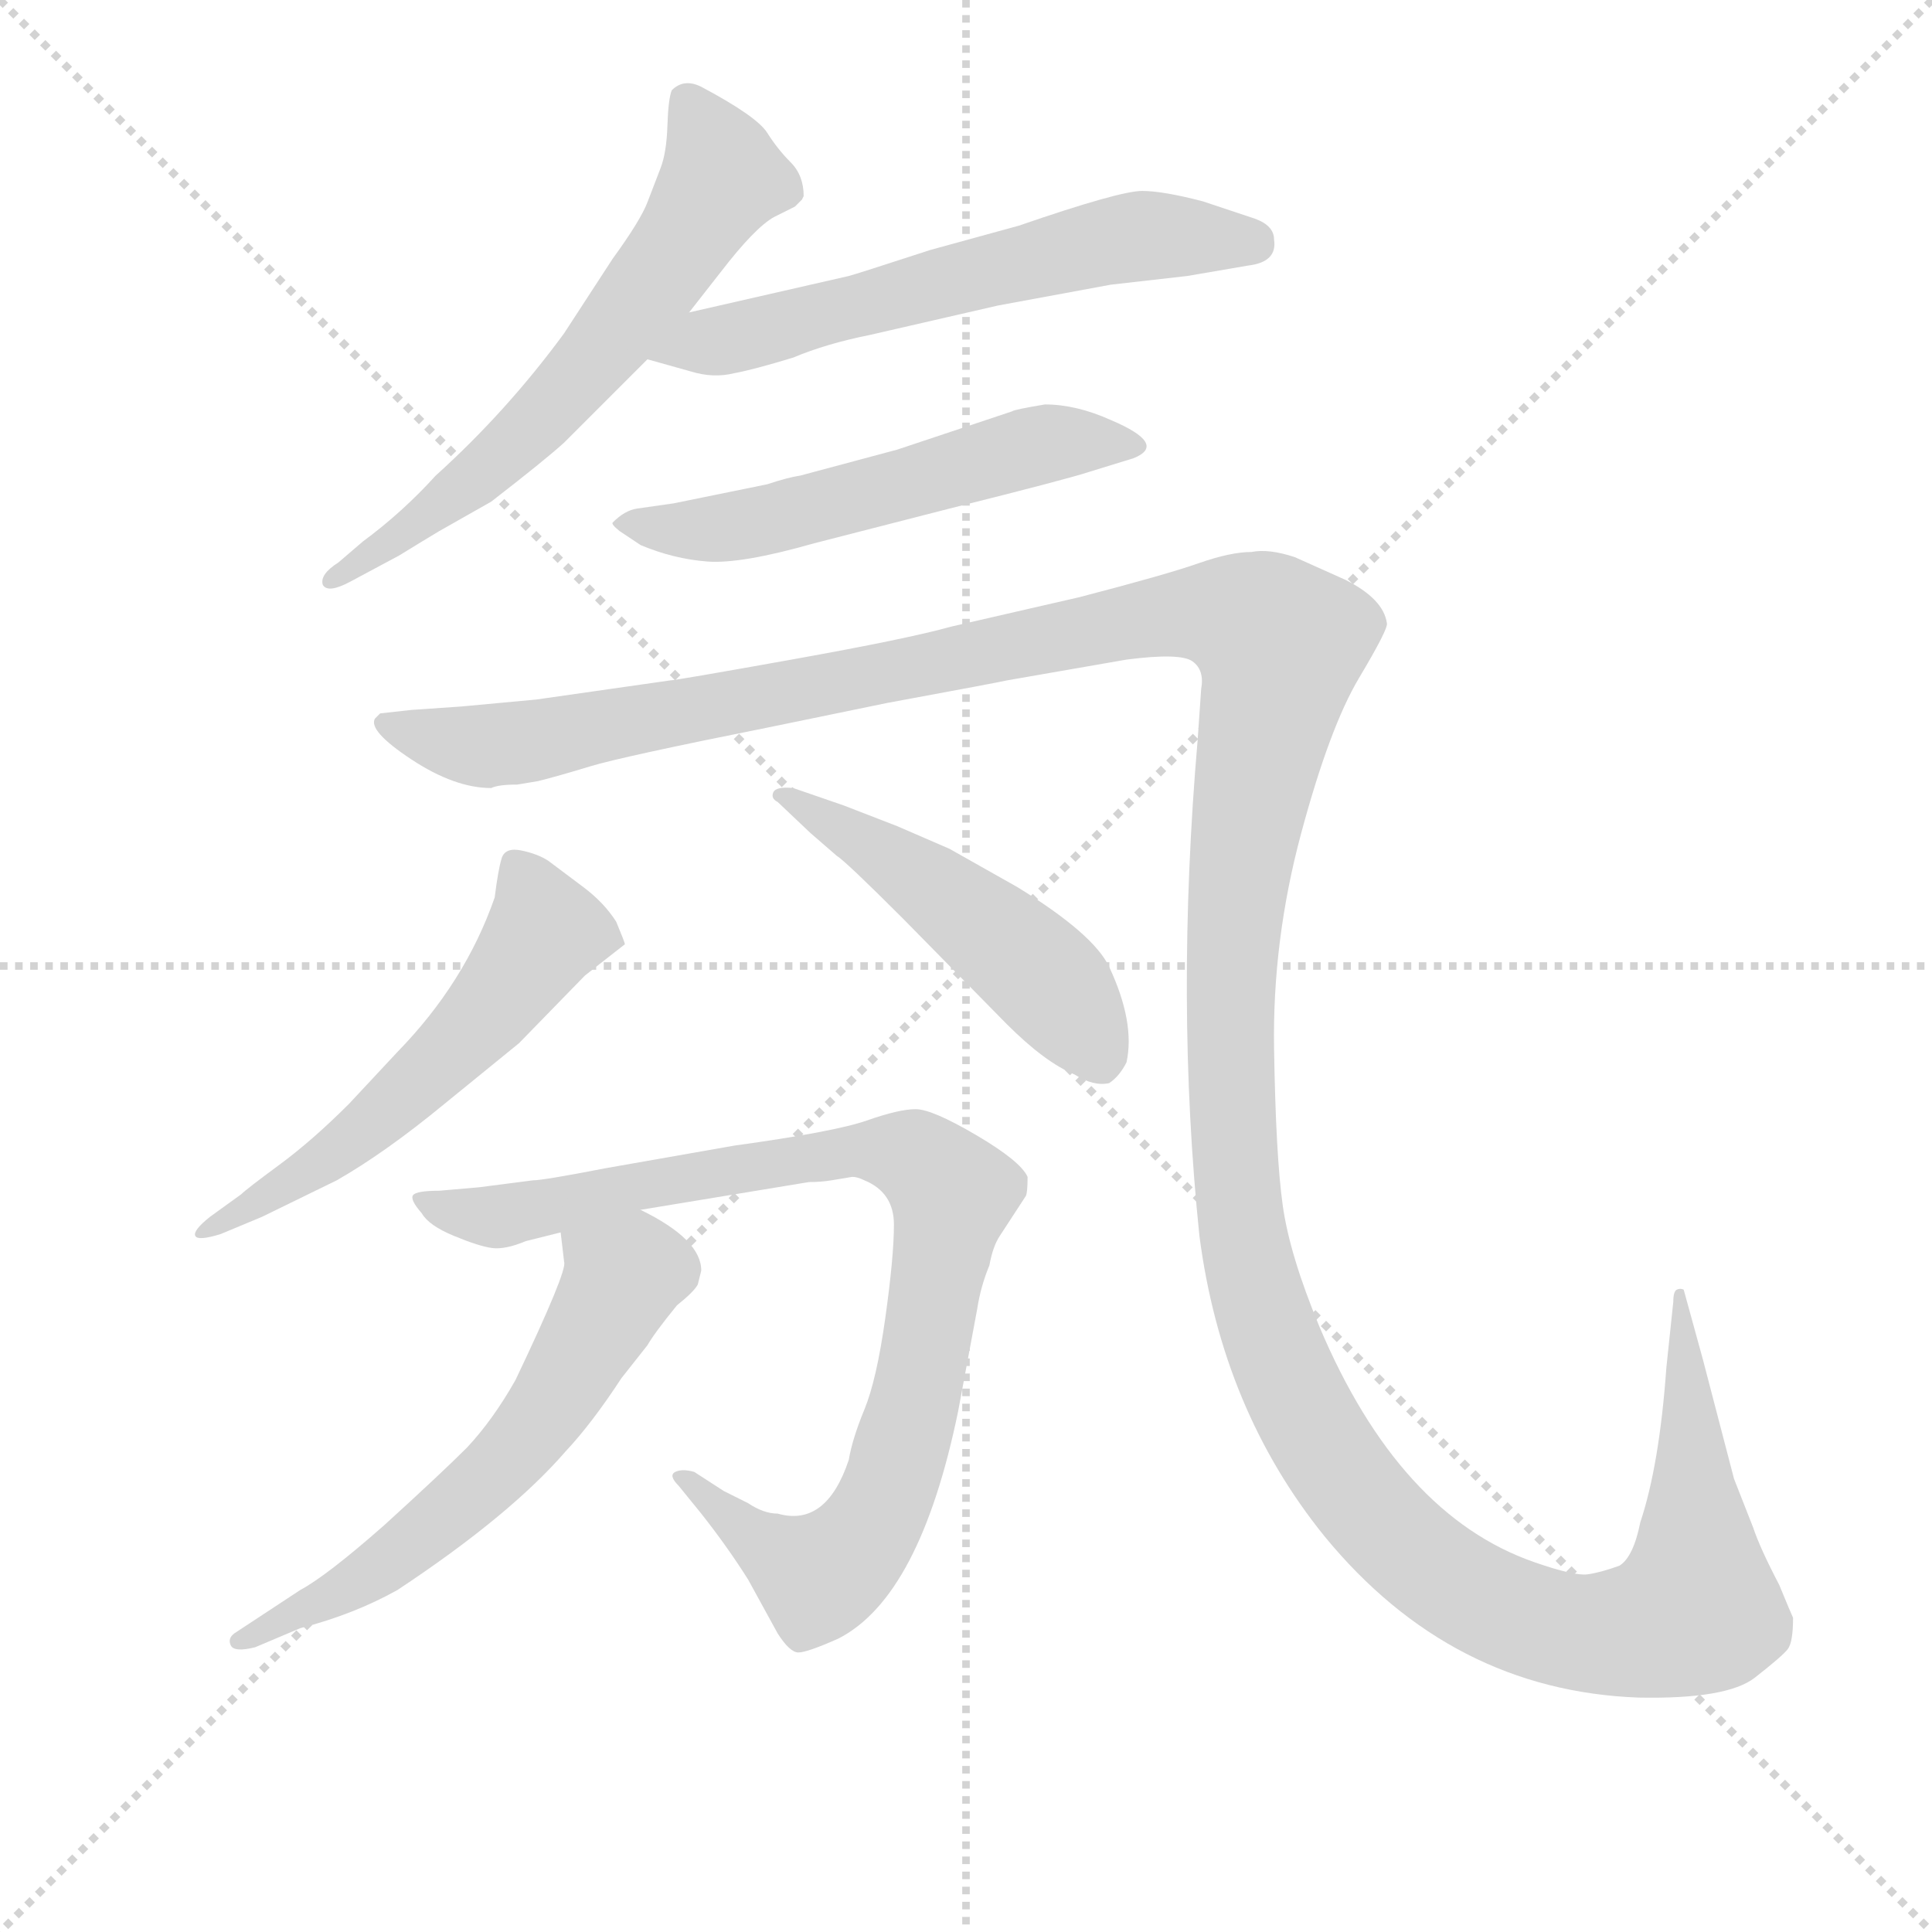 <svg version="1.1" viewBox="0 0 1024 1024" xmlns="http://www.w3.org/2000/svg">
  <g stroke="lightgray" stroke-dasharray="1,1" stroke-width="1" transform="scale(4, 4)">
    <line x1="0" y1="0" x2="256" y2="256"></line>
    <line x1="256" y1="0" x2="0" y2="256"></line>
    <line x1="128" y1="0" x2="128" y2="256"></line>
    <line x1="0" y1="128" x2="256" y2="128"></line>
  </g>
<g transform="scale(0.92, -0.92) translate(60, -900)">
   <style type="text/css">
    @keyframes keyframes0 {
      from {
       stroke: blue;
       stroke-dashoffset: 630;
       stroke-width: 128;
       }
       67% {
       animation-timing-function: step-end;
       stroke: blue;
       stroke-dashoffset: 0;
       stroke-width: 128;
       }
       to {
       stroke: black;
       stroke-width: 1024;
       }
       }
       #make-me-a-hanzi-animation-0 {
         animation: keyframes0 0.763s both;
         animation-delay: 0s;
         animation-timing-function: linear;
       }
    @keyframes keyframes1 {
      from {
       stroke: blue;
       stroke-dashoffset: 606;
       stroke-width: 128;
       }
       66% {
       animation-timing-function: step-end;
       stroke: blue;
       stroke-dashoffset: 0;
       stroke-width: 128;
       }
       to {
       stroke: black;
       stroke-width: 1024;
       }
       }
       #make-me-a-hanzi-animation-1 {
         animation: keyframes1 0.743s both;
         animation-delay: 0.763s;
         animation-timing-function: linear;
       }
    @keyframes keyframes2 {
      from {
       stroke: blue;
       stroke-dashoffset: 552;
       stroke-width: 128;
       }
       64% {
       animation-timing-function: step-end;
       stroke: blue;
       stroke-dashoffset: 0;
       stroke-width: 128;
       }
       to {
       stroke: black;
       stroke-width: 1024;
       }
       }
       #make-me-a-hanzi-animation-2 {
         animation: keyframes2 0.699s both;
         animation-delay: 1.506s;
         animation-timing-function: linear;
       }
    @keyframes keyframes3 {
      from {
       stroke: blue;
       stroke-dashoffset: 1697;
       stroke-width: 128;
       }
       85% {
       animation-timing-function: step-end;
       stroke: blue;
       stroke-dashoffset: 0;
       stroke-width: 128;
       }
       to {
       stroke: black;
       stroke-width: 1024;
       }
       }
       #make-me-a-hanzi-animation-3 {
         animation: keyframes3 1.631s both;
         animation-delay: 2.205s;
         animation-timing-function: linear;
       }
    @keyframes keyframes4 {
      from {
       stroke: blue;
       stroke-dashoffset: 557;
       stroke-width: 128;
       }
       64% {
       animation-timing-function: step-end;
       stroke: blue;
       stroke-dashoffset: 0;
       stroke-width: 128;
       }
       to {
       stroke: black;
       stroke-width: 1024;
       }
       }
       #make-me-a-hanzi-animation-4 {
         animation: keyframes4 0.703s both;
         animation-delay: 3.836s;
         animation-timing-function: linear;
       }
    @keyframes keyframes5 {
      from {
       stroke: blue;
       stroke-dashoffset: 497;
       stroke-width: 128;
       }
       62% {
       animation-timing-function: step-end;
       stroke: blue;
       stroke-dashoffset: 0;
       stroke-width: 128;
       }
       to {
       stroke: black;
       stroke-width: 1024;
       }
       }
       #make-me-a-hanzi-animation-5 {
         animation: keyframes5 0.654s both;
         animation-delay: 4.539s;
         animation-timing-function: linear;
       }
    @keyframes keyframes6 {
      from {
       stroke: blue;
       stroke-dashoffset: 907;
       stroke-width: 128;
       }
       75% {
       animation-timing-function: step-end;
       stroke: blue;
       stroke-dashoffset: 0;
       stroke-width: 128;
       }
       to {
       stroke: black;
       stroke-width: 1024;
       }
       }
       #make-me-a-hanzi-animation-6 {
         animation: keyframes6 0.988s both;
         animation-delay: 5.194s;
         animation-timing-function: linear;
       }
    @keyframes keyframes7 {
      from {
       stroke: blue;
       stroke-dashoffset: 600;
       stroke-width: 128;
       }
       66% {
       animation-timing-function: step-end;
       stroke: blue;
       stroke-dashoffset: 0;
       stroke-width: 128;
       }
       to {
       stroke: black;
       stroke-width: 1024;
       }
       }
       #make-me-a-hanzi-animation-7 {
         animation: keyframes7 0.738s both;
         animation-delay: 6.182s;
         animation-timing-function: linear;
       }
</style>
<path d="M 337.0 720.0 L 355.0 743.0 Q 375.0 769.0 386.0 775.0 L 398.0 781.0 Q 400.0 783.0 402.0 785.0 L 403.0 787.0 Q 403.0 799.0 395.5 806.5 Q 388.0 814.0 382.0 823.5 Q 376.0 833.0 344.0 850.0 Q 334.0 855.0 327.0 848.0 Q 325.0 843.0 324.5 827.5 Q 324.0 812.0 320.5 803.0 Q 317.0 794.0 313.0 783.5 Q 309.0 773.0 293.0 751.0 L 265.0 708.0 Q 232.0 663.0 191.0 626.0 Q 172.0 605.0 149.0 588.0 L 135.0 576.0 Q 124.0 569.0 126.0 563.0 Q 129.0 558.0 142.0 565.0 L 170.0 580.0 Q 183.0 588.0 193.0 594.0 L 223.0 611.0 Q 254.0 635.0 265.0 645.0 L 313.0 693.0 L 337.0 720.0 Z" fill="lightgray"></path> 
<path d="M 313.0 693.0 L 338.0 686.0 Q 351.0 682.0 363.0 685.0 Q 374.0 687.0 397.0 694.0 Q 416.0 702.0 441.0 707.0 L 515.0 724.0 L 580.0 736.0 L 624.0 741.0 L 659.0 747.0 Q 676.0 749.0 674.0 762.0 Q 674.0 770.0 663.0 774.0 L 633.0 784.0 Q 610.0 790.0 598.0 790.0 Q 585.0 790.0 527.0 770.0 L 476.0 756.0 Q 433.0 742.0 429.0 741.0 L 337.0 720.0 C 308.0 713.0 284.0 701.0 313.0 693.0 Z" fill="lightgray"></path> 
<path d="M 307.0 607.0 Q 300.0 606.0 293.0 599.0 Q 292.0 598.0 297.0 594.0 L 309.0 586.0 Q 328.0 578.0 347.5 576.5 Q 367.0 575.0 409.0 587.0 L 487.0 607.0 Q 555.0 624.0 567.0 628.0 L 593.0 636.0 Q 613.0 644.0 580.0 658.0 Q 560.0 667.0 542.0 667.0 Q 524.0 664.0 523.0 663.0 L 457.0 641.0 L 401.0 626.0 Q 394.0 625.0 382.0 621.0 L 328.0 610.0 L 307.0 607.0 Z" fill="lightgray"></path> 
<path d="M 238.0 448.0 L 250.0 450.0 Q 262.0 453.0 280.0 458.5 Q 298.0 464.0 383.0 481.0 L 451.0 495.0 Q 516.0 507.0 520.0 508.0 L 589.0 520.0 Q 620.0 524.0 627.0 519.0 Q 634.0 514.0 632.0 503.0 L 630.0 474.0 Q 617.0 323.0 631.0 188.0 Q 644.0 88.0 703.0 15.0 Q 776.0 -74.0 884.0 -78.0 Q 935.0 -79.0 951.0 -66.5 Q 967.0 -54.0 970.0 -50.0 Q 973.0 -46.0 973.0 -32.0 Q 972.0 -30.0 965.0 -13.0 Q 954.0 8.0 950.0 20.0 L 939.0 48.0 Q 938.0 52.0 921.0 117.0 L 910.0 157.0 Q 908.0 158.0 906.0 157.0 Q 904.0 156.0 904.0 150.0 L 900.0 112.0 Q 896.0 56.0 885.0 23.0 Q 881.0 3.0 873.0 -2.0 Q 862.0 -6.0 854.5 -7.0 Q 847.0 -8.0 824.0 0.0 Q 746.0 27.0 700.0 136.0 Q 683.0 177.0 679.0 205.5 Q 675.0 234.0 674.0 296.0 Q 673.0 358.0 689.5 419.5 Q 706.0 481.0 723.0 509.5 Q 740.0 538.0 739.0 541.0 Q 737.0 555.0 715.0 566.0 L 686.0 579.0 Q 671.0 584.0 661.0 582.0 Q 649.0 582.0 630.5 575.5 Q 612.0 569.0 562.0 556.0 L 488.0 539.0 Q 463.0 532.0 396.0 520.0 Q 329.0 508.0 326.0 508.0 L 249.0 497.0 L 206.0 493.0 L 177.0 491.0 L 159.0 489.0 L 156.0 486.0 Q 152.0 479.0 177.0 462.5 Q 202.0 446.0 223.0 446.0 Q 227.0 448.0 238.0 448.0 Z" fill="lightgray"></path> 
<path d="M 91.0 199.0 L 134.0 220.0 Q 162.0 236.0 196.0 264.0 L 239.0 299.0 L 277.0 338.0 L 300.0 356.0 Q 300.0 357.0 295.0 369.0 Q 288.0 380.0 276.0 389.0 L 256.0 404.0 Q 250.0 408.0 240.5 410.0 Q 231.0 412.0 229.0 405.5 Q 227.0 399.0 225.0 383.0 Q 208.0 334.0 169.0 294.0 L 141.0 264.0 Q 120.0 243.0 101.0 229.0 Q 82.0 215.0 79.0 212.0 L 61.0 199.0 Q 51.0 191.0 52.5 188.0 Q 54.0 185.0 67.0 189.0 L 91.0 199.0 Z" fill="lightgray"></path> 
<path d="M 397.0 446.0 Q 387.0 447.0 385.5 443.5 Q 384.0 440.0 388.0 438.0 L 407.0 420.0 L 422.0 407.0 Q 427.0 404.0 460.0 371.0 L 520.0 310.0 Q 542.0 288.0 559.0 281.0 Q 570.0 274.0 579.0 276.0 Q 585.0 280.0 589.0 288.0 Q 594.0 311.0 579.0 343.0 Q 570.0 362.0 526.0 389.0 L 487.0 411.0 L 457.0 424.0 L 426.0 436.0 L 397.0 446.0 Z" fill="lightgray"></path> 
<path d="M 309.0 203.0 L 406.0 219.0 Q 413.0 219.0 419.0 220.0 L 431.0 222.0 Q 434.0 222.0 438.0 220.0 Q 455.0 213.0 455.0 194.5 Q 455.0 176.0 450.0 140.5 Q 445.0 105.0 438.0 88.0 Q 431.0 71.0 429.0 59.0 Q 416.0 20.0 388.0 28.0 Q 380.0 28.0 371.0 34.0 L 357.0 41.0 L 340.0 52.0 Q 333.0 54.0 329.0 52.0 Q 325.0 50.0 331.0 44.0 L 344.0 28.0 Q 359.0 9.0 371.0 -10.0 L 388.0 -41.0 Q 395.0 -52.0 400.0 -52.0 Q 405.0 -52.0 423.0 -44.0 Q 470.0 -20.0 492.0 87.0 L 503.0 146.0 Q 505.0 159.0 510.0 171.0 Q 512.0 182.0 516.0 188.0 L 531.0 211.0 Q 532.0 213.0 532.0 222.0 Q 528.0 231.0 502.5 246.0 Q 477.0 261.0 467.5 261.0 Q 458.0 261.0 439.5 254.5 Q 421.0 248.0 363.0 240.0 L 289.0 227.0 Q 253.0 220.0 247.0 220.0 L 216.0 216.0 L 193.0 214.0 Q 180.0 214.0 178.0 211.5 Q 176.0 209.0 183.0 201.0 Q 187.0 194.0 201.5 188.0 Q 216.0 182.0 223.5 181.0 Q 231.0 180.0 243.0 185.0 L 263.0 190.0 L 309.0 203.0 Z" fill="lightgray"></path> 
<path d="M 263.0 190.0 L 265.0 173.0 Q 267.0 168.0 237.0 105.0 Q 224.0 82.0 209.0 66.0 Q 194.0 51.0 161.0 21.0 Q 128.0 -8.0 113.0 -16.0 L 75.0 -41.0 Q 71.0 -44.0 73.0 -48.0 Q 75.0 -52.0 87.0 -49.0 L 113.0 -38.0 Q 144.0 -30.0 169.0 -16.0 Q 234.0 27.0 266.0 64.0 Q 281.0 80.0 298.0 106.0 L 313.0 125.0 Q 317.0 132.0 330.0 148.0 Q 340.0 156.0 342.0 160.0 L 344.0 168.0 Q 344.0 186.0 309.0 203.0 C 282.0 217.0 259.0 220.0 263.0 190.0 Z" fill="lightgray"></path> 
      <clipPath id="make-me-a-hanzi-clip-0">
      <path d="M 337.0 720.0 L 355.0 743.0 Q 375.0 769.0 386.0 775.0 L 398.0 781.0 Q 400.0 783.0 402.0 785.0 L 403.0 787.0 Q 403.0 799.0 395.5 806.5 Q 388.0 814.0 382.0 823.5 Q 376.0 833.0 344.0 850.0 Q 334.0 855.0 327.0 848.0 Q 325.0 843.0 324.5 827.5 Q 324.0 812.0 320.5 803.0 Q 317.0 794.0 313.0 783.5 Q 309.0 773.0 293.0 751.0 L 265.0 708.0 Q 232.0 663.0 191.0 626.0 Q 172.0 605.0 149.0 588.0 L 135.0 576.0 Q 124.0 569.0 126.0 563.0 Q 129.0 558.0 142.0 565.0 L 170.0 580.0 Q 183.0 588.0 193.0 594.0 L 223.0 611.0 Q 254.0 635.0 265.0 645.0 L 313.0 693.0 L 337.0 720.0 Z" fill="lightgray"></path>
      </clipPath>
      <path clip-path="url(#make-me-a-hanzi-clip-0)" d="M 335.0 842.0 L 356.0 798.0 L 329.0 754.0 L 242.0 650.0 L 192.0 607.0 L 131.0 569.0 " fill="none" id="make-me-a-hanzi-animation-0" stroke-dasharray="502 1004" stroke-linecap="round"></path>

      <clipPath id="make-me-a-hanzi-clip-1">
      <path d="M 313.0 693.0 L 338.0 686.0 Q 351.0 682.0 363.0 685.0 Q 374.0 687.0 397.0 694.0 Q 416.0 702.0 441.0 707.0 L 515.0 724.0 L 580.0 736.0 L 624.0 741.0 L 659.0 747.0 Q 676.0 749.0 674.0 762.0 Q 674.0 770.0 663.0 774.0 L 633.0 784.0 Q 610.0 790.0 598.0 790.0 Q 585.0 790.0 527.0 770.0 L 476.0 756.0 Q 433.0 742.0 429.0 741.0 L 337.0 720.0 C 308.0 713.0 284.0 701.0 313.0 693.0 Z" fill="lightgray"></path>
      </clipPath>
      <path clip-path="url(#make-me-a-hanzi-clip-1)" d="M 320.0 695.0 L 564.0 758.0 L 597.0 764.0 L 661.0 760.0 " fill="none" id="make-me-a-hanzi-animation-1" stroke-dasharray="478 956" stroke-linecap="round"></path>

      <clipPath id="make-me-a-hanzi-clip-2">
      <path d="M 307.0 607.0 Q 300.0 606.0 293.0 599.0 Q 292.0 598.0 297.0 594.0 L 309.0 586.0 Q 328.0 578.0 347.5 576.5 Q 367.0 575.0 409.0 587.0 L 487.0 607.0 Q 555.0 624.0 567.0 628.0 L 593.0 636.0 Q 613.0 644.0 580.0 658.0 Q 560.0 667.0 542.0 667.0 Q 524.0 664.0 523.0 663.0 L 457.0 641.0 L 401.0 626.0 Q 394.0 625.0 382.0 621.0 L 328.0 610.0 L 307.0 607.0 Z" fill="lightgray"></path>
      </clipPath>
      <path clip-path="url(#make-me-a-hanzi-clip-2)" d="M 298.0 599.0 L 332.0 594.0 L 377.0 599.0 L 539.0 644.0 L 587.0 647.0 " fill="none" id="make-me-a-hanzi-animation-2" stroke-dasharray="424 848" stroke-linecap="round"></path>

      <clipPath id="make-me-a-hanzi-clip-3">
      <path d="M 238.0 448.0 L 250.0 450.0 Q 262.0 453.0 280.0 458.5 Q 298.0 464.0 383.0 481.0 L 451.0 495.0 Q 516.0 507.0 520.0 508.0 L 589.0 520.0 Q 620.0 524.0 627.0 519.0 Q 634.0 514.0 632.0 503.0 L 630.0 474.0 Q 617.0 323.0 631.0 188.0 Q 644.0 88.0 703.0 15.0 Q 776.0 -74.0 884.0 -78.0 Q 935.0 -79.0 951.0 -66.5 Q 967.0 -54.0 970.0 -50.0 Q 973.0 -46.0 973.0 -32.0 Q 972.0 -30.0 965.0 -13.0 Q 954.0 8.0 950.0 20.0 L 939.0 48.0 Q 938.0 52.0 921.0 117.0 L 910.0 157.0 Q 908.0 158.0 906.0 157.0 Q 904.0 156.0 904.0 150.0 L 900.0 112.0 Q 896.0 56.0 885.0 23.0 Q 881.0 3.0 873.0 -2.0 Q 862.0 -6.0 854.5 -7.0 Q 847.0 -8.0 824.0 0.0 Q 746.0 27.0 700.0 136.0 Q 683.0 177.0 679.0 205.5 Q 675.0 234.0 674.0 296.0 Q 673.0 358.0 689.5 419.5 Q 706.0 481.0 723.0 509.5 Q 740.0 538.0 739.0 541.0 Q 737.0 555.0 715.0 566.0 L 686.0 579.0 Q 671.0 584.0 661.0 582.0 Q 649.0 582.0 630.5 575.5 Q 612.0 569.0 562.0 556.0 L 488.0 539.0 Q 463.0 532.0 396.0 520.0 Q 329.0 508.0 326.0 508.0 L 249.0 497.0 L 206.0 493.0 L 177.0 491.0 L 159.0 489.0 L 156.0 486.0 Q 152.0 479.0 177.0 462.5 Q 202.0 446.0 223.0 446.0 Q 227.0 448.0 238.0 448.0 Z" fill="lightgray"></path>
      </clipPath>
      <path clip-path="url(#make-me-a-hanzi-clip-3)" d="M 162.0 483.0 L 203.0 472.0 L 240.0 472.0 L 559.0 536.0 L 624.0 547.0 L 659.0 543.0 L 678.0 529.0 L 652.0 382.0 L 653.0 213.0 L 673.0 126.0 L 705.0 62.0 L 742.0 16.0 L 799.0 -25.0 L 850.0 -41.0 L 908.0 -32.0 L 917.0 -27.0 L 918.0 -12.0 L 908.0 153.0 " fill="none" id="make-me-a-hanzi-animation-3" stroke-dasharray="1569 3138" stroke-linecap="round"></path>

      <clipPath id="make-me-a-hanzi-clip-4">
      <path d="M 91.0 199.0 L 134.0 220.0 Q 162.0 236.0 196.0 264.0 L 239.0 299.0 L 277.0 338.0 L 300.0 356.0 Q 300.0 357.0 295.0 369.0 Q 288.0 380.0 276.0 389.0 L 256.0 404.0 Q 250.0 408.0 240.5 410.0 Q 231.0 412.0 229.0 405.5 Q 227.0 399.0 225.0 383.0 Q 208.0 334.0 169.0 294.0 L 141.0 264.0 Q 120.0 243.0 101.0 229.0 Q 82.0 215.0 79.0 212.0 L 61.0 199.0 Q 51.0 191.0 52.5 188.0 Q 54.0 185.0 67.0 189.0 L 91.0 199.0 Z" fill="lightgray"></path>
      </clipPath>
      <path clip-path="url(#make-me-a-hanzi-clip-4)" d="M 238.0 399.0 L 253.0 363.0 L 209.0 303.0 L 133.0 235.0 L 60.0 191.0 " fill="none" id="make-me-a-hanzi-animation-4" stroke-dasharray="429 858" stroke-linecap="round"></path>

      <clipPath id="make-me-a-hanzi-clip-5">
      <path d="M 397.0 446.0 Q 387.0 447.0 385.5 443.5 Q 384.0 440.0 388.0 438.0 L 407.0 420.0 L 422.0 407.0 Q 427.0 404.0 460.0 371.0 L 520.0 310.0 Q 542.0 288.0 559.0 281.0 Q 570.0 274.0 579.0 276.0 Q 585.0 280.0 589.0 288.0 Q 594.0 311.0 579.0 343.0 Q 570.0 362.0 526.0 389.0 L 487.0 411.0 L 457.0 424.0 L 426.0 436.0 L 397.0 446.0 Z" fill="lightgray"></path>
      </clipPath>
      <path clip-path="url(#make-me-a-hanzi-clip-5)" d="M 392.0 443.0 L 518.0 358.0 L 553.0 324.0 L 575.0 290.0 " fill="none" id="make-me-a-hanzi-animation-5" stroke-dasharray="369 738" stroke-linecap="round"></path>

      <clipPath id="make-me-a-hanzi-clip-6">
      <path d="M 309.0 203.0 L 406.0 219.0 Q 413.0 219.0 419.0 220.0 L 431.0 222.0 Q 434.0 222.0 438.0 220.0 Q 455.0 213.0 455.0 194.5 Q 455.0 176.0 450.0 140.5 Q 445.0 105.0 438.0 88.0 Q 431.0 71.0 429.0 59.0 Q 416.0 20.0 388.0 28.0 Q 380.0 28.0 371.0 34.0 L 357.0 41.0 L 340.0 52.0 Q 333.0 54.0 329.0 52.0 Q 325.0 50.0 331.0 44.0 L 344.0 28.0 Q 359.0 9.0 371.0 -10.0 L 388.0 -41.0 Q 395.0 -52.0 400.0 -52.0 Q 405.0 -52.0 423.0 -44.0 Q 470.0 -20.0 492.0 87.0 L 503.0 146.0 Q 505.0 159.0 510.0 171.0 Q 512.0 182.0 516.0 188.0 L 531.0 211.0 Q 532.0 213.0 532.0 222.0 Q 528.0 231.0 502.5 246.0 Q 477.0 261.0 467.5 261.0 Q 458.0 261.0 439.5 254.5 Q 421.0 248.0 363.0 240.0 L 289.0 227.0 Q 253.0 220.0 247.0 220.0 L 216.0 216.0 L 193.0 214.0 Q 180.0 214.0 178.0 211.5 Q 176.0 209.0 183.0 201.0 Q 187.0 194.0 201.5 188.0 Q 216.0 182.0 223.5 181.0 Q 231.0 180.0 243.0 185.0 L 263.0 190.0 L 309.0 203.0 Z" fill="lightgray"></path>
      </clipPath>
      <path clip-path="url(#make-me-a-hanzi-clip-6)" d="M 186.0 209.0 L 232.0 200.0 L 428.0 237.0 L 454.0 237.0 L 480.0 223.0 L 488.0 212.0 L 465.0 82.0 L 448.0 32.0 L 434.0 10.0 L 411.0 -8.0 L 383.0 7.0 L 335.0 49.0 " fill="none" id="make-me-a-hanzi-animation-6" stroke-dasharray="779 1558" stroke-linecap="round"></path>

      <clipPath id="make-me-a-hanzi-clip-7">
      <path d="M 263.0 190.0 L 265.0 173.0 Q 267.0 168.0 237.0 105.0 Q 224.0 82.0 209.0 66.0 Q 194.0 51.0 161.0 21.0 Q 128.0 -8.0 113.0 -16.0 L 75.0 -41.0 Q 71.0 -44.0 73.0 -48.0 Q 75.0 -52.0 87.0 -49.0 L 113.0 -38.0 Q 144.0 -30.0 169.0 -16.0 Q 234.0 27.0 266.0 64.0 Q 281.0 80.0 298.0 106.0 L 313.0 125.0 Q 317.0 132.0 330.0 148.0 Q 340.0 156.0 342.0 160.0 L 344.0 168.0 Q 344.0 186.0 309.0 203.0 C 282.0 217.0 259.0 220.0 263.0 190.0 Z" fill="lightgray"></path>
      </clipPath>
      <path clip-path="url(#make-me-a-hanzi-clip-7)" d="M 272.0 187.0 L 298.0 162.0 L 238.0 65.0 L 156.0 -6.0 L 80.0 -46.0 " fill="none" id="make-me-a-hanzi-animation-7" stroke-dasharray="472 944" stroke-linecap="round"></path>

</g>
</svg>
